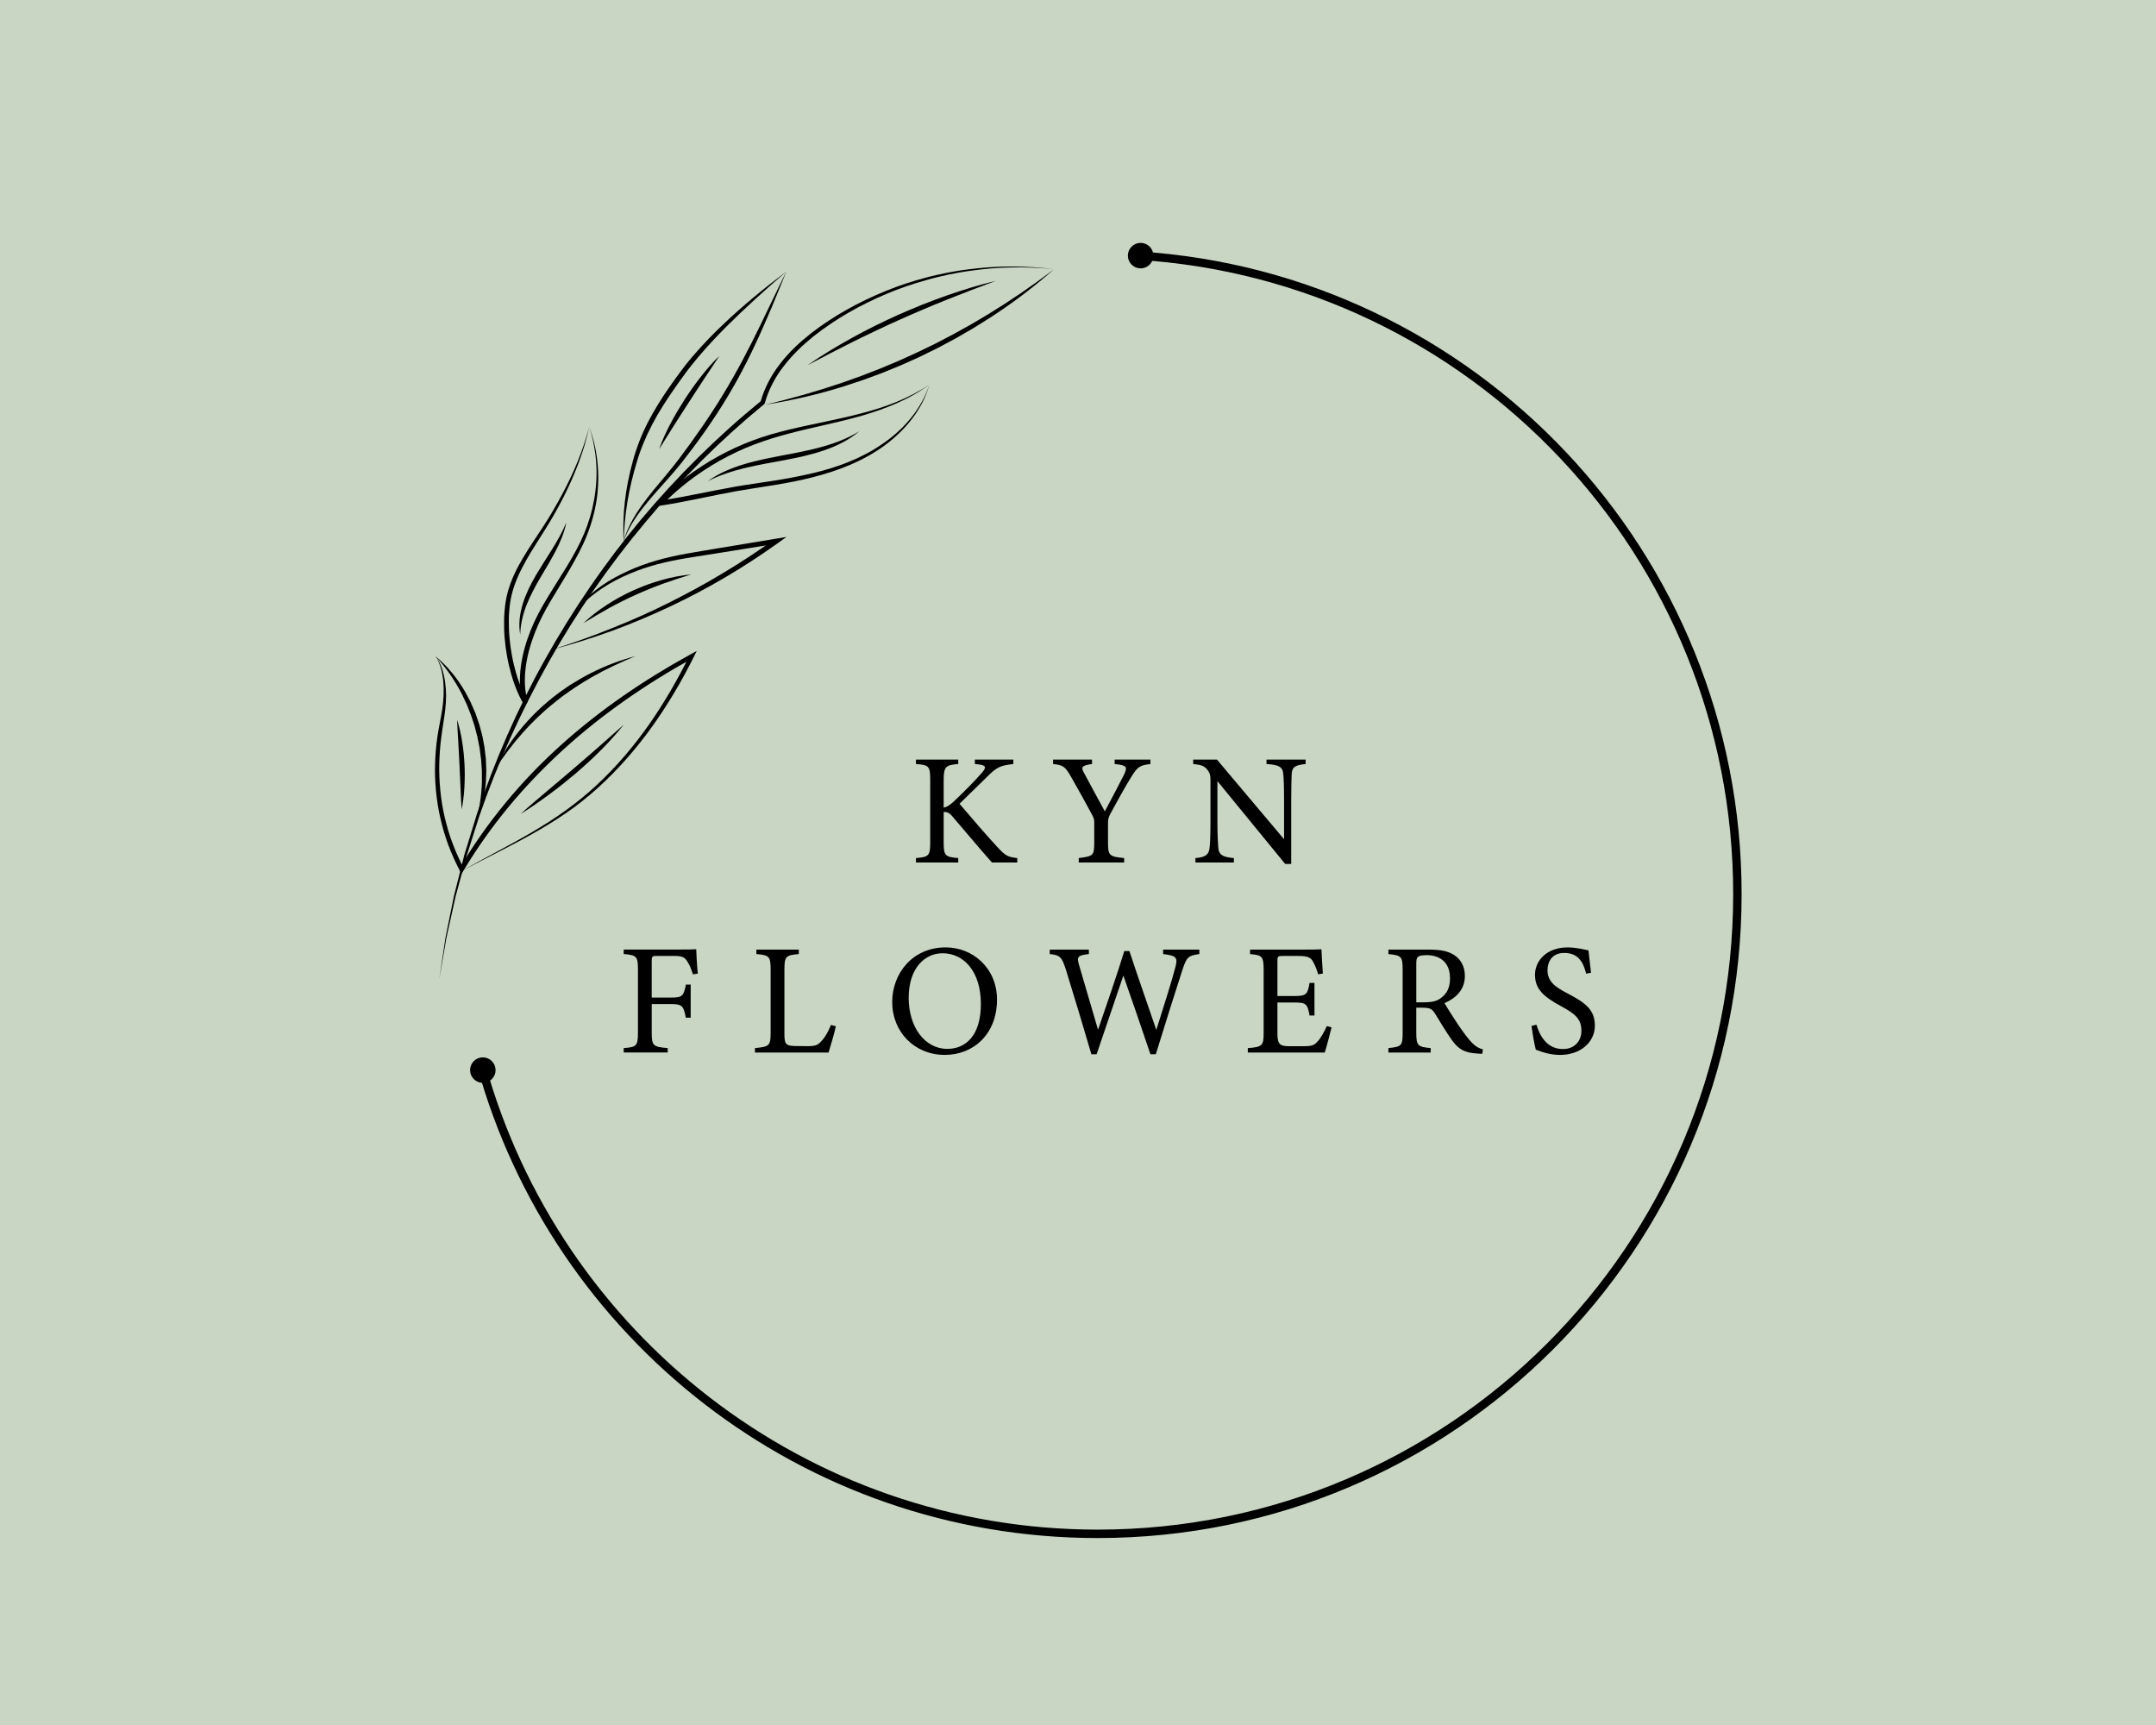 <?xml version="1.0" encoding="utf-8"?>
<!-- Generator: Adobe Illustrator 24.1.2, SVG Export Plug-In . SVG Version: 6.00 Build 0)  -->
<svg version="1.1" xmlns="http://www.w3.org/2000/svg" xmlns:xlink="http://www.w3.org/1999/xlink" x="0px" y="0px"
	 viewBox="0 0 1280 1024" style="enable-background:new 0 0 1280 1024;" xml:space="preserve">
<style type="text/css">
	.st0{fill:#C8D6C3;}
	.st1{fill:none;stroke:#000000;stroke-width:5;stroke-miterlimit:10;}
	.st2{stroke:#000000;stroke-width:3;stroke-miterlimit:10;}
</style>
<g id="Слой_6">
	<rect class="st0" width="1280" height="1024"/>
</g>
<g id="Слой_2">
	<path class="st1" d="M675.74,151.75c198.55,12.39,355.74,177.34,355.74,379.01c0,209.74-170.02,379.76-379.76,379.76
		c-174.59,0-321.66-117.81-366.05-278.27"/>
	<circle class="st2" cx="286.65" cy="635.24" r="6.07"/>
	<circle class="st2" cx="677.18" cy="151.75" r="6.07"/>
</g>
<g id="Слой_3">
	<g>
		<path d="M625.58,159.77c-8.42-0.85-16.87-1.16-25.31-1.02c-8.44,0.12-16.86,0.94-25.21,2.14c-2.08,0.34-4.18,0.59-6.24,1.01
			l-6.21,1.21c-4.11,0.95-8.22,1.86-12.27,3.05c-8.11,2.26-16.12,4.93-23.87,8.22c-15.5,6.51-30.33,14.84-43.48,25.26
			c-6.52,5.26-12.62,11.07-17.67,17.69c-5.13,6.55-9.04,14.02-11.27,21.97l-0.12,0.41l-0.32,0.26
			c-25.82,21.18-49.56,44.89-70.89,70.57c-21.43,25.61-40.48,53.21-56.87,82.31c-16.34,29.13-30.27,59.64-41.16,91.25l-7.63,23.88
			l-6.58,24.2l-5.43,24.5l-4.3,24.73l3.74-24.84l5-24.63l6.16-24.37l7.38-24.04c10.62-31.8,24.1-62.7,40.52-91.98
			c16.36-29.3,35.41-57.12,56.86-82.94c21.55-25.75,45.5-49.49,71.52-70.69l-0.44,0.68c2.37-8.34,6.48-16.1,11.8-22.84
			c5.23-6.82,11.57-12.66,18.25-17.94c13.49-10.44,28.53-18.66,44.25-25.07c7.85-3.23,15.95-5.85,24.15-8.01
			c4.09-1.13,8.25-1.96,12.4-2.85l6.26-1.1c2.09-0.38,4.2-0.6,6.29-0.9c8.41-1.06,16.87-1.73,25.34-1.7
			C608.73,158.18,617.19,158.73,625.58,159.77z"/>
	</g>
	<g>
		<path d="M479.44,216.78c8.44-5.84,17.22-11.16,26.21-16.12c2.25-1.23,4.51-2.45,6.78-3.65l6.85-3.51l6.93-3.35l6.99-3.23
			l7.07-3.06l7.12-2.94l7.18-2.78c2.41-0.9,4.82-1.77,7.24-2.63c9.68-3.4,19.5-6.41,29.48-8.82c-9.6,3.6-19.17,7.21-28.65,11.01
			c-2.36,0.97-4.72,1.94-7.1,2.88l-7.06,2.96l-7.04,3.01l-7,3.1l-6.98,3.15l-6.93,3.25l-6.91,3.3c-2.28,1.14-4.58,2.26-6.88,3.37
			C497.58,207.27,488.52,212,479.44,216.78z"/>
	</g>
	<g>
		<path d="M454.22,240.24c15.53-3.59,30.83-7.96,45.87-13.08l11.22-4l11.1-4.31l10.98-4.59l10.84-4.91l10.71-5.18l10.56-5.5
			l10.42-5.77l10.26-6.05c13.55-8.28,26.71-17.23,39.41-26.86c-11.96,10.53-24.74,20.18-38.17,28.85l-10.17,6.34l-10.38,5.99
			l-10.59,5.62l-10.77,5.28l-10.95,4.89l-11.1,4.54l-11.25,4.14l-11.38,3.75C485.56,234.15,469.97,237.79,454.22,240.24z"/>
	</g>
	<g>
		<path d="M466.85,161.2c-12.32,10.64-24.42,21.51-35.9,32.98c-5.71,5.76-11.27,11.66-16.47,17.85c-1.3,1.55-2.59,3.1-3.83,4.69
			l-1.88,2.37l-1.81,2.42c-2.41,3.24-4.75,6.57-7.06,9.89c-9.28,13.25-17.32,27.39-21.84,42.91c-4.72,15.45-7.54,31.54-7.74,47.83
			c-0.28-4.06-0.34-8.14-0.21-12.22c0.12-4.08,0.39-8.16,0.86-12.22c0.48-4.06,1.12-8.11,1.91-12.12c0.81-4.01,1.76-8,2.85-11.94
			c2.16-7.91,5.16-15.65,8.92-22.95c3.77-7.3,8.13-14.28,12.81-20.97c2.35-3.35,4.71-6.65,7.17-9.93l1.86-2.46l1.92-2.4
			c1.27-1.61,2.62-3.16,3.95-4.7c5.38-6.18,11.06-12.06,16.99-17.67C441.19,181.29,453.83,170.96,466.85,161.2z"/>
	</g>
	<g>
		<path d="M427.11,211.26l-9.14,13.75c-1.49,2.31-3.04,4.57-4.51,6.89c-1.51,2.29-3.02,4.58-4.48,6.9c-1.52,2.28-2.98,4.6-4.46,6.91
			l-4.43,6.93l-8.78,13.99c1.82-5.24,4.18-10.27,6.75-15.16c1.27-2.46,2.66-4.85,4.04-7.25c1.41-2.38,2.87-4.72,4.36-7.06
			c1.52-2.31,3.06-4.61,4.66-6.86c1.62-2.24,3.23-4.49,4.96-6.65C419.48,219.3,423.08,215.07,427.11,211.26z"/>
	</g>
	<g>
		<path d="M370.28,321.18c2.03-7.6,6.09-14.53,10.58-20.97c4.57-6.42,9.71-12.38,14.72-18.37c2.51-3,4.95-6.03,7.3-9.11
			c2.35-3.12,4.67-6.26,6.95-9.43c4.57-6.33,9.03-12.73,13.26-19.28c8.54-13.05,16.15-26.67,23.18-40.62
			c3.52-6.97,6.92-14.02,10.3-21.07c3.45-7.03,6.75-14.13,10.28-21.12c-2.9,7.28-5.93,14.49-8.92,21.74
			c-3.07,7.21-6.19,14.4-9.54,21.5c-3.32,7.11-6.88,14.11-10.66,21.01c-3.81,6.87-7.86,13.62-12.15,20.21
			c-4.32,6.57-8.8,13.02-13.5,19.31c-2.35,3.14-4.74,6.26-7.15,9.35c-2.43,3.12-5.02,6.09-7.61,9.03
			c-5.18,5.89-10.52,11.59-15.32,17.73C377.18,307.16,372.94,313.8,370.28,321.18z"/>
	</g>
	<g>
		<path d="M551.8,228.25c-5.94,4.39-12.42,8.07-19.21,11.03c-6.77,3.01-13.8,5.41-20.91,7.49c-14.25,4.09-28.82,6.78-43.05,10.54
			c-7.12,1.86-14.14,4.02-20.99,6.62c-6.85,2.59-13.48,5.75-19.89,9.29c-6.4,3.56-12.52,7.61-18.36,12.02
			c-5.82,4.44-11.31,9.3-16.44,14.51l-1.28-2.52c15.08-2.26,30.02-5.74,45.17-8.39c7.6-1.34,15.2-2.27,22.74-3.51
			c3.78-0.6,7.54-1.25,11.29-1.98c3.75-0.7,7.48-1.48,11.19-2.35c14.8-3.47,29.34-8.78,41.86-17.5c1.59-1.04,3.08-2.22,4.61-3.35
			c1.46-1.22,2.98-2.37,4.35-3.69c2.86-2.52,5.45-5.32,7.88-8.26c2.45-2.93,4.52-6.15,6.42-9.46l1.34-2.53
			c0.46-0.84,0.8-1.74,1.2-2.6c0.4-0.87,0.79-1.75,1.09-2.64L551.8,228.25z M551.8,228.25c-0.61,1.75-1.09,3.7-1.86,5.44
			c-0.37,0.89-0.67,1.8-1.1,2.66l-1.24,2.6c-1.81,3.39-3.8,6.71-6.19,9.74c-2.36,3.04-4.91,5.96-7.73,8.6
			c-1.36,1.38-2.86,2.59-4.31,3.87c-1.52,1.19-2.99,2.44-4.58,3.55c-6.25,4.55-13.1,8.24-20.2,11.28c-3.56,1.5-7.18,2.84-10.85,4.06
			c-3.67,1.18-7.37,2.28-11.11,3.22c-14.93,3.9-30.29,5.67-45.3,8.27c-15.04,2.69-29.96,6.34-45.21,8.63l-4.46,0.67l3.18-3.18
			c5.27-5.28,10.9-10.2,16.85-14.68c5.97-4.46,12.23-8.54,18.76-12.12c6.54-3.56,13.3-6.73,20.29-9.33
			c6.97-2.64,14.14-4.66,21.34-6.41c14.41-3.51,28.98-5.96,43.22-9.73C525.53,241.73,539.54,236.57,551.8,228.25z"/>
	</g>
	<g>
		<path d="M420.17,285.65c6.48-4.69,14.03-7.82,21.69-10.12c3.83-1.18,7.73-2.09,11.63-2.97c3.9-0.85,7.82-1.58,11.71-2.34
			c3.9-0.71,7.79-1.45,11.65-2.28c3.87-0.78,7.69-1.73,11.49-2.77c7.57-2.13,14.96-4.95,21.77-9.11
			c-6.09,5.19-13.49,8.76-21.07,11.34c-3.79,1.33-7.68,2.34-11.56,3.3c-3.89,0.92-7.81,1.69-11.72,2.45
			c-3.91,0.71-7.81,1.42-11.7,2.16c-3.89,0.71-7.75,1.55-11.59,2.45C434.81,279.63,427.28,282.04,420.17,285.65z"/>
	</g>
	<g>
		<path d="M349.81,253.38c-0.77,3.6-1.65,7.08-2.66,10.61c-1.04,3.5-2.22,6.96-3.48,10.38c-2.55,6.85-5.52,13.54-8.78,20.08
			c-3.32,6.51-6.87,12.91-10.76,19.11c-3.86,6.2-7.89,12.27-11.47,18.56c-3.56,6.28-6.72,12.8-8.56,19.69
			c-0.45,1.72-0.85,3.46-1.12,5.21c-0.24,1.77-0.52,3.53-0.62,5.32c-0.32,3.56-0.34,7.16-0.21,10.75c0.1,3.59,0.48,7.18,0.92,10.74
			c0.52,3.56,1.13,7.11,1.97,10.6c0.85,3.49,1.8,6.96,3.04,10.32c1.21,3.37,2.6,6.68,4.31,9.78l0.31,0.59l0.16,0.29l0.08,0.15
			l0.04,0.07c0.33,0.97,0.16-1.48-2.49-0.05c-0.38,2.46-0.12,0.63-0.21,1.16l-0.02-0.09l-0.04-0.17l-0.09-0.34l-0.18-0.69
			c-0.22-0.92-0.43-1.84-0.58-2.77c-0.32-1.86-0.55-3.73-0.64-5.6c-0.21-3.75-0.01-7.49,0.46-11.18c0.97-7.38,3.02-14.55,5.73-21.41
			c1.37-3.43,2.91-6.79,4.61-10.06c1.71-3.28,3.55-6.43,5.44-9.57c3.77-6.28,7.74-12.39,11.53-18.58
			c3.76-6.2,7.34-12.52,10.14-19.18c2.82-6.64,4.87-13.62,6.13-20.73c1.25-7.12,1.71-14.4,1.18-21.63
			c-0.08-1.81-0.34-3.61-0.53-5.42l-0.42-2.69c-0.13-0.9-0.29-1.79-0.48-2.68l-0.53-2.67l-0.66-2.65l-0.33-1.33l-0.38-1.29
			C350.35,255.16,350.09,254.27,349.81,253.38z M349.81,253.38c5.1,13.67,6.58,28.71,4.43,43.24c-1.13,7.26-3.08,14.4-5.83,21.23
			c-2.72,6.85-6.23,13.32-9.9,19.65c-3.67,6.33-7.59,12.48-11.27,18.73c-1.84,3.12-3.63,6.28-5.27,9.48c-1.63,3.2-3.1,6.49-4.4,9.84
			c-2.61,6.69-4.58,13.65-5.48,20.74c-0.44,3.54-0.62,7.1-0.41,10.64c0.09,1.77,0.31,3.52,0.62,5.25c0.14,0.87,0.34,1.72,0.55,2.57
			l0.17,0.64l0.08,0.32l0.04,0.16l0.02,0.08c-0.08,0.58,0.22-1.19-0.18,1.32c-2.72,1.49-2.91-1.06-2.6-0.13l-0.04-0.08l-0.08-0.15
			l-0.17-0.31l-0.33-0.62c-1.8-3.28-3.23-6.72-4.47-10.21c-1.27-3.48-2.24-7.06-3.1-10.65c-0.86-3.59-1.47-7.24-1.99-10.89
			c-0.44-3.66-0.83-7.34-0.9-11.03c-0.1-3.69-0.05-7.4,0.31-11.09c0.13-1.85,0.43-3.69,0.7-5.53c0.3-1.85,0.74-3.66,1.23-5.46
			c2-7.2,5.34-13.88,9.09-20.17c3.76-6.31,7.92-12.31,11.88-18.41c3.98-6.08,7.62-12.36,11.05-18.77
			C340.46,280.99,346.17,267.51,349.81,253.38z"/>
	</g>
	<g>
		<path d="M328.62,385.36c11.72-3.74,23.33-7.8,34.7-12.44c11.41-4.54,22.63-9.54,33.6-15.02c10.96-5.5,21.77-11.32,32.26-17.66
			c10.52-6.29,20.78-13.02,30.74-20.16l1.11,2.69l-35.4,5.68c-5.89,0.94-11.83,1.83-17.69,2.8c-5.86,1-11.69,2.14-17.42,3.65
			c-5.73,1.51-11.36,3.4-16.81,5.72c-5.46,2.32-10.75,5.03-15.71,8.28c-4.97,3.22-9.64,6.95-13.57,11.4
			c-3.9,4.44-7.08,9.64-8.59,15.45c0.62-2.93,1.65-5.77,3.01-8.45c1.38-2.67,3.08-5.17,4.98-7.51c3.82-4.67,8.43-8.64,13.35-12.1
			c4.95-3.44,10.29-6.31,15.76-8.79c5.49-2.49,11.17-4.55,16.96-6.21c11.59-3.4,23.53-4.97,35.27-7.03l35.37-5.85l6.36-1.05
			l-5.24,3.75c-10.04,7.17-20.4,13.91-31.02,20.18c-10.65,6.22-21.53,12.07-32.7,17.3c-11.16,5.25-22.53,10.04-34.08,14.32
			C352.26,378.49,340.53,382.28,328.62,385.36z"/>
	</g>
	<g>
		<path d="M258.5,389.54c1.71,2.11,3,4.58,3.86,7.17c0.88,2.59,1.49,5.27,1.87,7.98c0.39,2.71,0.6,5.45,0.62,8.19
			c0.01,2.75-0.2,5.49-0.5,8.21c-0.62,5.44-1.64,10.78-2.3,16.12c-0.74,5.33-1.12,10.7-1.25,16.08c-0.13,5.37,0.1,10.75,0.63,16.09
			c0.53,5.34,1.38,10.66,2.62,15.88c1.24,5.22,2.74,10.39,4.64,15.41c1.9,5.02,4.11,9.92,6.59,14.68l-2.4-0.07
			c8.07-13.54,17.18-26.47,27.21-38.64c5.01-6.08,10.26-11.98,15.71-17.68c5.46-5.69,11.14-11.16,16.99-16.45
			c23.42-21.14,49.65-38.96,77.23-54.09l3.63-1.99l-1.85,3.71c-7.15,14.34-15.34,28.18-24.66,41.22
			c-9.36,13.02-19.93,25.19-31.8,35.98l-4.51,3.98l-4.65,3.82c-1.56,1.26-3.17,2.45-4.75,3.68c-1.63,1.17-3.24,2.36-4.89,3.5
			c-6.59,4.56-13.43,8.72-20.4,12.65c-13.94,7.84-28.34,14.74-42.42,22.27c13.87-7.91,28.17-15.06,41.94-23.12
			c6.88-4.03,13.61-8.3,20.07-12.95c6.45-4.65,12.64-9.66,18.46-15.08c11.65-10.82,22.01-23,31.15-36
			c9.12-13.03,17.05-26.86,24.14-41.1l1.79,1.71c-27.39,15.15-53.37,32.95-76.52,53.99c-5.79,5.25-11.38,10.71-16.79,16.35
			c-5.42,5.63-10.63,11.45-15.62,17.46c-9.98,12.02-19.05,24.8-27.1,38.19l-1.27,2.11l-1.13-2.18c-2.52-4.87-4.75-9.89-6.68-15.02
			c-1.93-5.13-3.44-10.42-4.68-15.75c-1.25-5.34-2.1-10.76-2.62-16.22c-0.51-5.45-0.77-10.94-0.56-16.41
			c0.19-5.47,0.64-10.93,1.45-16.34c0.83-5.41,2.05-10.7,2.83-16.02c0.79-5.31,1.07-10.69,0.61-16.05c-0.23-2.68-0.67-5.34-1.4-7.93
			C261.09,394.3,260.06,391.77,258.5,389.54z"/>
	</g>
	<g>
		<path d="M281.42,491.23c2.89-8.74,4.4-17.8,4.68-26.87l-0.02-6.8c-0.16-2.26-0.28-4.52-0.47-6.78l-0.88-6.73l-1.32-6.66l-1.7-6.57
			l-2.13-6.45l-2.51-6.31l-2.91-6.15c-4.16-8.07-9.37-15.62-15.63-22.37c7.13,5.84,13.05,13.2,17.69,21.25
			c1.09,2.05,2.21,4.09,3.25,6.18l2.78,6.41l2.28,6.6l1.82,6.75l1.29,6.87c0.29,2.31,0.56,4.63,0.81,6.94
			c0.12,2.33,0.18,4.66,0.27,6.98c-0.03,2.33-0.17,4.65-0.27,6.98C287.71,473.76,285.47,482.95,281.42,491.23z"/>
	</g>
	<g>
		<path d="M271.36,427.28c1.39,4.27,2.34,8.66,3.04,13.08c0.37,2.21,0.61,4.44,0.87,6.66c0.22,2.23,0.36,4.46,0.5,6.7
			c0.23,4.47,0.19,8.95-0.05,13.42c-0.25,4.47-0.73,8.93-1.63,13.33c-0.35-4.48-0.52-8.91-0.71-13.34l-0.6-13.26
			c-0.08-2.21-0.22-4.41-0.33-6.62l-0.36-6.63C271.83,436.19,271.53,431.77,271.36,427.28z"/>
	</g>
	<g>
		<path d="M309.07,483.22c5.01-4.57,10.17-8.94,15.33-13.29l7.73-6.53c2.58-2.17,5.16-4.33,7.71-6.54c2.58-2.17,5.13-4.37,7.66-6.58
			c2.57-2.18,5.07-4.44,7.62-6.64l15.17-13.44c-4.2,5.33-8.78,10.34-13.57,15.14c-2.37,2.42-4.85,4.73-7.33,7.05
			c-2.5,2.29-5.05,4.53-7.61,6.74c-2.6,2.18-5.21,4.34-7.86,6.45c-2.67,2.08-5.33,4.17-8.08,6.17
			C320.39,475.78,314.83,479.63,309.07,483.22z"/>
	</g>
	<g>
		<path d="M377.22,389.54c-8.47,3.47-16.73,7.31-24.64,11.74c-1.01,0.52-1.97,1.13-2.94,1.71l-2.92,1.73
			c-1.96,1.14-3.81,2.45-5.71,3.66c-1.9,1.22-3.71,2.59-5.57,3.87c-0.94,0.63-1.82,1.34-2.71,2.03l-2.67,2.08
			c-1.8,1.37-3.48,2.88-5.23,4.32c-1.73,1.45-3.33,3.05-5.02,4.56c-1.67,1.53-3.22,3.17-4.84,4.76c-0.82,0.78-1.54,1.66-2.32,2.48
			l-2.31,2.49c-6.03,6.76-11.48,14.06-16.45,21.74c3.88-8.29,8.87-16.1,14.67-23.26c1.49-1.76,2.93-3.56,4.5-5.25
			c1.6-1.66,3.13-3.39,4.78-5l2.51-2.38c0.84-0.79,1.66-1.6,2.55-2.33c1.77-1.48,3.46-3.05,5.29-4.46l2.75-2.1
			c0.92-0.7,1.83-1.41,2.79-2.05l2.85-1.97c0.95-0.66,1.89-1.32,2.89-1.9c3.91-2.44,7.9-4.75,12.03-6.79
			C359.72,395.11,368.35,391.83,377.22,389.54z"/>
	</g>
	<g>
		<path d="M410.35,341c-5.67,1.75-11.27,3.53-16.79,5.53c-1.37,0.53-2.74,1.05-4.12,1.54l-4.08,1.62c-1.34,0.58-2.7,1.12-4.05,1.68
			l-4.01,1.78l-3.99,1.83l-3.94,1.94l-3.91,1.99c-1.28,0.71-2.57,1.4-3.87,2.08c-5.14,2.82-10.18,5.84-15.25,8.94
			c4.31-4.09,9.05-7.71,14.05-10.95c1.25-0.8,2.52-1.59,3.79-2.36l3.88-2.22l3.97-2.05l4.03-1.93l4.11-1.75
			c1.39-0.54,2.77-1.1,4.17-1.62l4.23-1.45c1.42-0.45,2.85-0.87,4.28-1.28C398.58,342.7,404.43,341.53,410.35,341z"/>
	</g>
	<g>
		<path d="M336.23,310.16c-1.18,6.01-3.64,11.74-6.47,17.15c-1.39,2.73-2.95,5.36-4.46,7.99c-1.54,2.62-3.12,5.2-4.62,7.82
			c-1.54,2.59-3,5.21-4.35,7.88c-1.39,2.65-2.6,5.38-3.71,8.15c-2.16,5.55-3.62,11.4-3.77,17.51c-1.12-6.04-0.28-12.39,1.55-18.28
			c0.89-2.97,2.09-5.83,3.37-8.63c1.32-2.79,2.79-5.49,4.31-8.15c1.57-2.63,3.17-5.22,4.79-7.78c1.65-2.55,3.24-5.12,4.85-7.67
			C330.9,321.03,333.86,315.79,336.23,310.16z"/>
	</g>
</g>
<g id="Слой_4">
	<g>
		<g>
			<path d="M543.8,450.9h25.1v2.63c-7.33,0.66-8.65,1.32-8.65,9.68v16.17c1.88-0.19,4.04-1.69,6.77-4.32
				c5.26-4.98,11.56-11.37,15.88-16.26c2.82-3.2,2.54-4.42-1.5-4.98l-2.63-0.28v-2.63h22.84v2.63c-7.05,0.85-9.49,1.32-15.79,7.8
				c-2.82,2.73-10.15,9.87-16.17,15.79c7.14,8.46,17.58,20.49,22.46,25.66c4.79,5.17,6.02,5.92,11.84,6.58V512h-15.04
				c-7.24-8.18-14.85-17.29-23.4-27.26c-2.16-2.63-3.76-2.82-5.26-2.73v17.86c0,8.18,0.85,8.84,8.65,9.49V512h-25.1v-2.63
				c7.71-0.66,8.46-1.32,8.46-9.49v-36.66c0-8.46-0.66-9.12-8.46-9.68V450.9z"/>
			<path d="M683.01,453.54c-6.58,0.75-7.71,1.79-11.47,7.8c-4.23,6.86-7.71,13.35-12.31,21.71c-1.13,2.16-1.41,3.29-1.41,5.55v11.56
				c0,7.8,0.85,8.37,9.59,9.21V512h-26.98v-2.63c8.55-1.13,9.21-1.32,9.21-9.21v-12.13c0-1.88-0.38-2.73-1.88-5.45
				c-3.29-6.11-6.49-12.03-11.56-20.87c-3.67-6.39-4.61-7.52-11-8.18v-2.63h23.12v2.63c-6.77,0.94-6.39,2.16-4.7,5.36
				c3.95,7.24,8.37,15.7,12.31,22.75c3.38-6.3,8.74-16.54,11.37-21.71c2.16-4.7,1.88-5.64-5.55-6.39v-2.63h21.24V453.54z"/>
			<path d="M775.13,453.54c-6.02,0.66-7.99,1.6-8.27,5.92c-0.09,3.01-0.28,6.96-0.28,15.7v37.69H763l-40.23-49.16v23.5
				c0,8.46,0.28,12.69,0.47,15.42c0.19,4.79,2.54,6.2,9.31,6.77V512h-22.84v-2.63c5.83-0.47,8.08-1.88,8.46-6.49
				c0.28-3.01,0.47-7.24,0.47-15.79v-23.97c0-2.63-0.19-4.14-1.88-6.2c-1.79-2.35-3.76-2.91-8.37-3.38v-2.63h14.1l39.85,47.28
				v-23.03c0-8.74-0.19-12.78-0.47-15.6c-0.28-4.23-2.44-5.55-9.96-6.02v-2.63h23.22V453.54z"/>
			<path d="M411.36,578.37c-0.85-2.63-1.6-4.89-2.91-6.96c-1.79-3.2-3.2-3.95-8.46-3.95h-10.06c-2.73,0-3.01,0.28-3.01,3.01v21.71
				h11.66c6.77,0,7.24-1.13,8.65-7.71h2.82v19.64h-2.91c-1.22-6.58-1.88-8.08-8.55-8.08h-11.66v16.82c0,8.18,0.94,8.55,9.49,9.31
				v2.63h-26.13v-2.63c7.61-0.56,8.46-1.22,8.46-9.31v-37.22c0-8.18-0.94-8.55-8.46-9.31v-2.63h29.8c8.46,0,11.66-0.09,13.25-0.19
				c0.09,3.38,0.47,9.96,0.94,14.48L411.36,578.37z"/>
			<path d="M496.24,609.2c-0.56,2.91-3.38,12.69-4.32,15.6h-43.71v-2.63c8.55-0.85,9.31-1.32,9.31-9.31v-37.32
				c0-7.99-0.94-8.46-8.46-9.21v-2.63h25.19v2.63c-7.52,0.75-8.55,1.13-8.55,9.21v38.26c0,5.73,0.75,7.05,6.11,7.14
				c0.09,0,6.86,0.09,7.43,0.09c4.79,0,6.2-0.56,8.37-2.91c2.35-2.44,4.32-6.2,5.73-9.68L496.24,609.2z"/>
			<path d="M561.47,562.39c16.07,0,30.45,12.31,30.45,31.02c0,20.21-13.72,32.8-31.02,32.8c-18.05,0-31.21-13.72-31.21-31.39
				C529.7,577.99,541.64,562.39,561.47,562.39z M559.59,565.87c-10.53,0-20.11,8.84-20.11,26.41c0,17.48,9.59,30.36,22.93,30.36
				c11.37,0,19.93-8.46,19.93-26.6C582.34,576.3,571.9,565.87,559.59,565.87z"/>
			<path d="M712.05,566.34c-6.58,0.94-7.52,1.69-10.06,9.4c-3.1,9.4-10.62,33.27-15.79,50.1h-3.2
				c-4.89-14.66-11.19-32.8-16.07-46.72c-5.45,16.17-11,32.24-15.88,46.72h-3.1c-4.7-16.17-10.06-33.74-15.13-50.19
				c-2.44-7.61-3.48-8.65-9.59-9.31v-2.63h23.22v2.63c-6.96,0.75-7.14,1.79-5.83,6.49c3.67,12.69,7.43,25.19,11.28,38.44
				c5.17-14.95,10.81-31.3,15.6-46.71h3.01c5.26,15.98,10.53,30.83,15.98,46.81c3.95-12.5,9.31-29.23,11.37-37.41
				c1.41-5.45,0.66-6.67-7.33-7.61v-2.63h21.52V566.34z"/>
			<path d="M790.54,609.86c-0.56,2.44-3.1,12.13-4.04,14.95h-45.68v-2.63c8.74-0.66,9.4-1.5,9.4-9.21v-37.13
				c0-8.37-1.03-8.84-8.08-9.49v-2.63h28.76c8.83,0,12.5-0.09,13.63-0.19c0.09,2.35,0.47,9.4,0.85,14.38l-2.82,0.47
				c-0.85-3.2-1.79-5.17-2.82-7.14c-1.5-3.1-3.67-3.76-9.31-3.76h-8.93c-2.91,0-3.1,0.28-3.1,3.01v20.77h10.43
				c7.05,0,7.52-1.41,8.65-7.8h2.91v19.36h-2.91c-1.22-6.77-1.97-7.71-8.74-7.71H758.4v18.71c0,6.58,2.07,7.14,6.77,7.24h8.74
				c5.73,0,6.67-0.85,8.74-3.29c1.79-1.97,3.76-5.83,5.08-8.65L790.54,609.86z"/>
			<path d="M880.03,625.55c-1.22,0-2.26-0.09-3.48-0.19c-6.86-0.47-10.53-2.26-14.66-8.08c-3.48-4.79-6.86-10.71-9.87-15.51
				c-1.88-3.01-3.1-3.57-7.9-3.57h-3.29v14.76c0,7.99,1.03,8.46,8.55,9.21v2.63h-25.1v-2.63c7.8-0.85,8.46-1.22,8.46-9.21v-37.5
				c0-7.99-1.03-8.27-8.46-9.12v-2.63h23.97c6.86,0,11.47,0.85,15.04,3.2c3.85,2.44,6.39,6.67,6.39,12.41
				c0,8.08-5.17,13.16-12.13,16.17c1.69,2.91,5.73,9.21,8.55,13.44c3.48,4.98,5.26,7.33,7.43,9.68c2.54,2.73,4.7,3.76,6.86,4.32
				L880.03,625.55z M845.35,595c4.89,0,7.99-0.75,10.34-2.73c3.67-2.73,5.17-6.49,5.17-11.56c0-10.06-6.67-13.72-13.91-13.72
				c-2.73,0-4.32,0.38-4.98,0.94c-0.85,0.66-1.13,1.6-1.13,4.04V595H845.35z"/>
			<path d="M941.69,577.99c-1.6-6.2-4.23-12.31-13.07-12.31c-7.33,0-9.87,5.36-9.87,10.25c0,6.49,4.14,9.78,11.94,13.82
				c11.28,5.83,16.17,10.15,16.17,19.08c0,9.87-8.55,17.39-20.68,17.39c-5.64,0-10.53-1.6-14.38-3.1c-0.75-2.63-1.88-9.02-2.54-14.1
				l2.91-0.75c1.88,6.3,6.02,14.47,15.79,14.47c6.77,0,10.9-4.7,10.9-10.81c0-7.24-3.85-10.15-12.13-14.66
				c-9.87-5.36-15.42-9.87-15.42-18.61c0-8.37,6.96-16.26,19.36-16.26c5.26,0,10.43,1.41,12.41,1.79c0.38,3.38,0.75,7.14,1.5,13.25
				L941.69,577.99z"/>
		</g>
	</g>
</g>
</svg>
